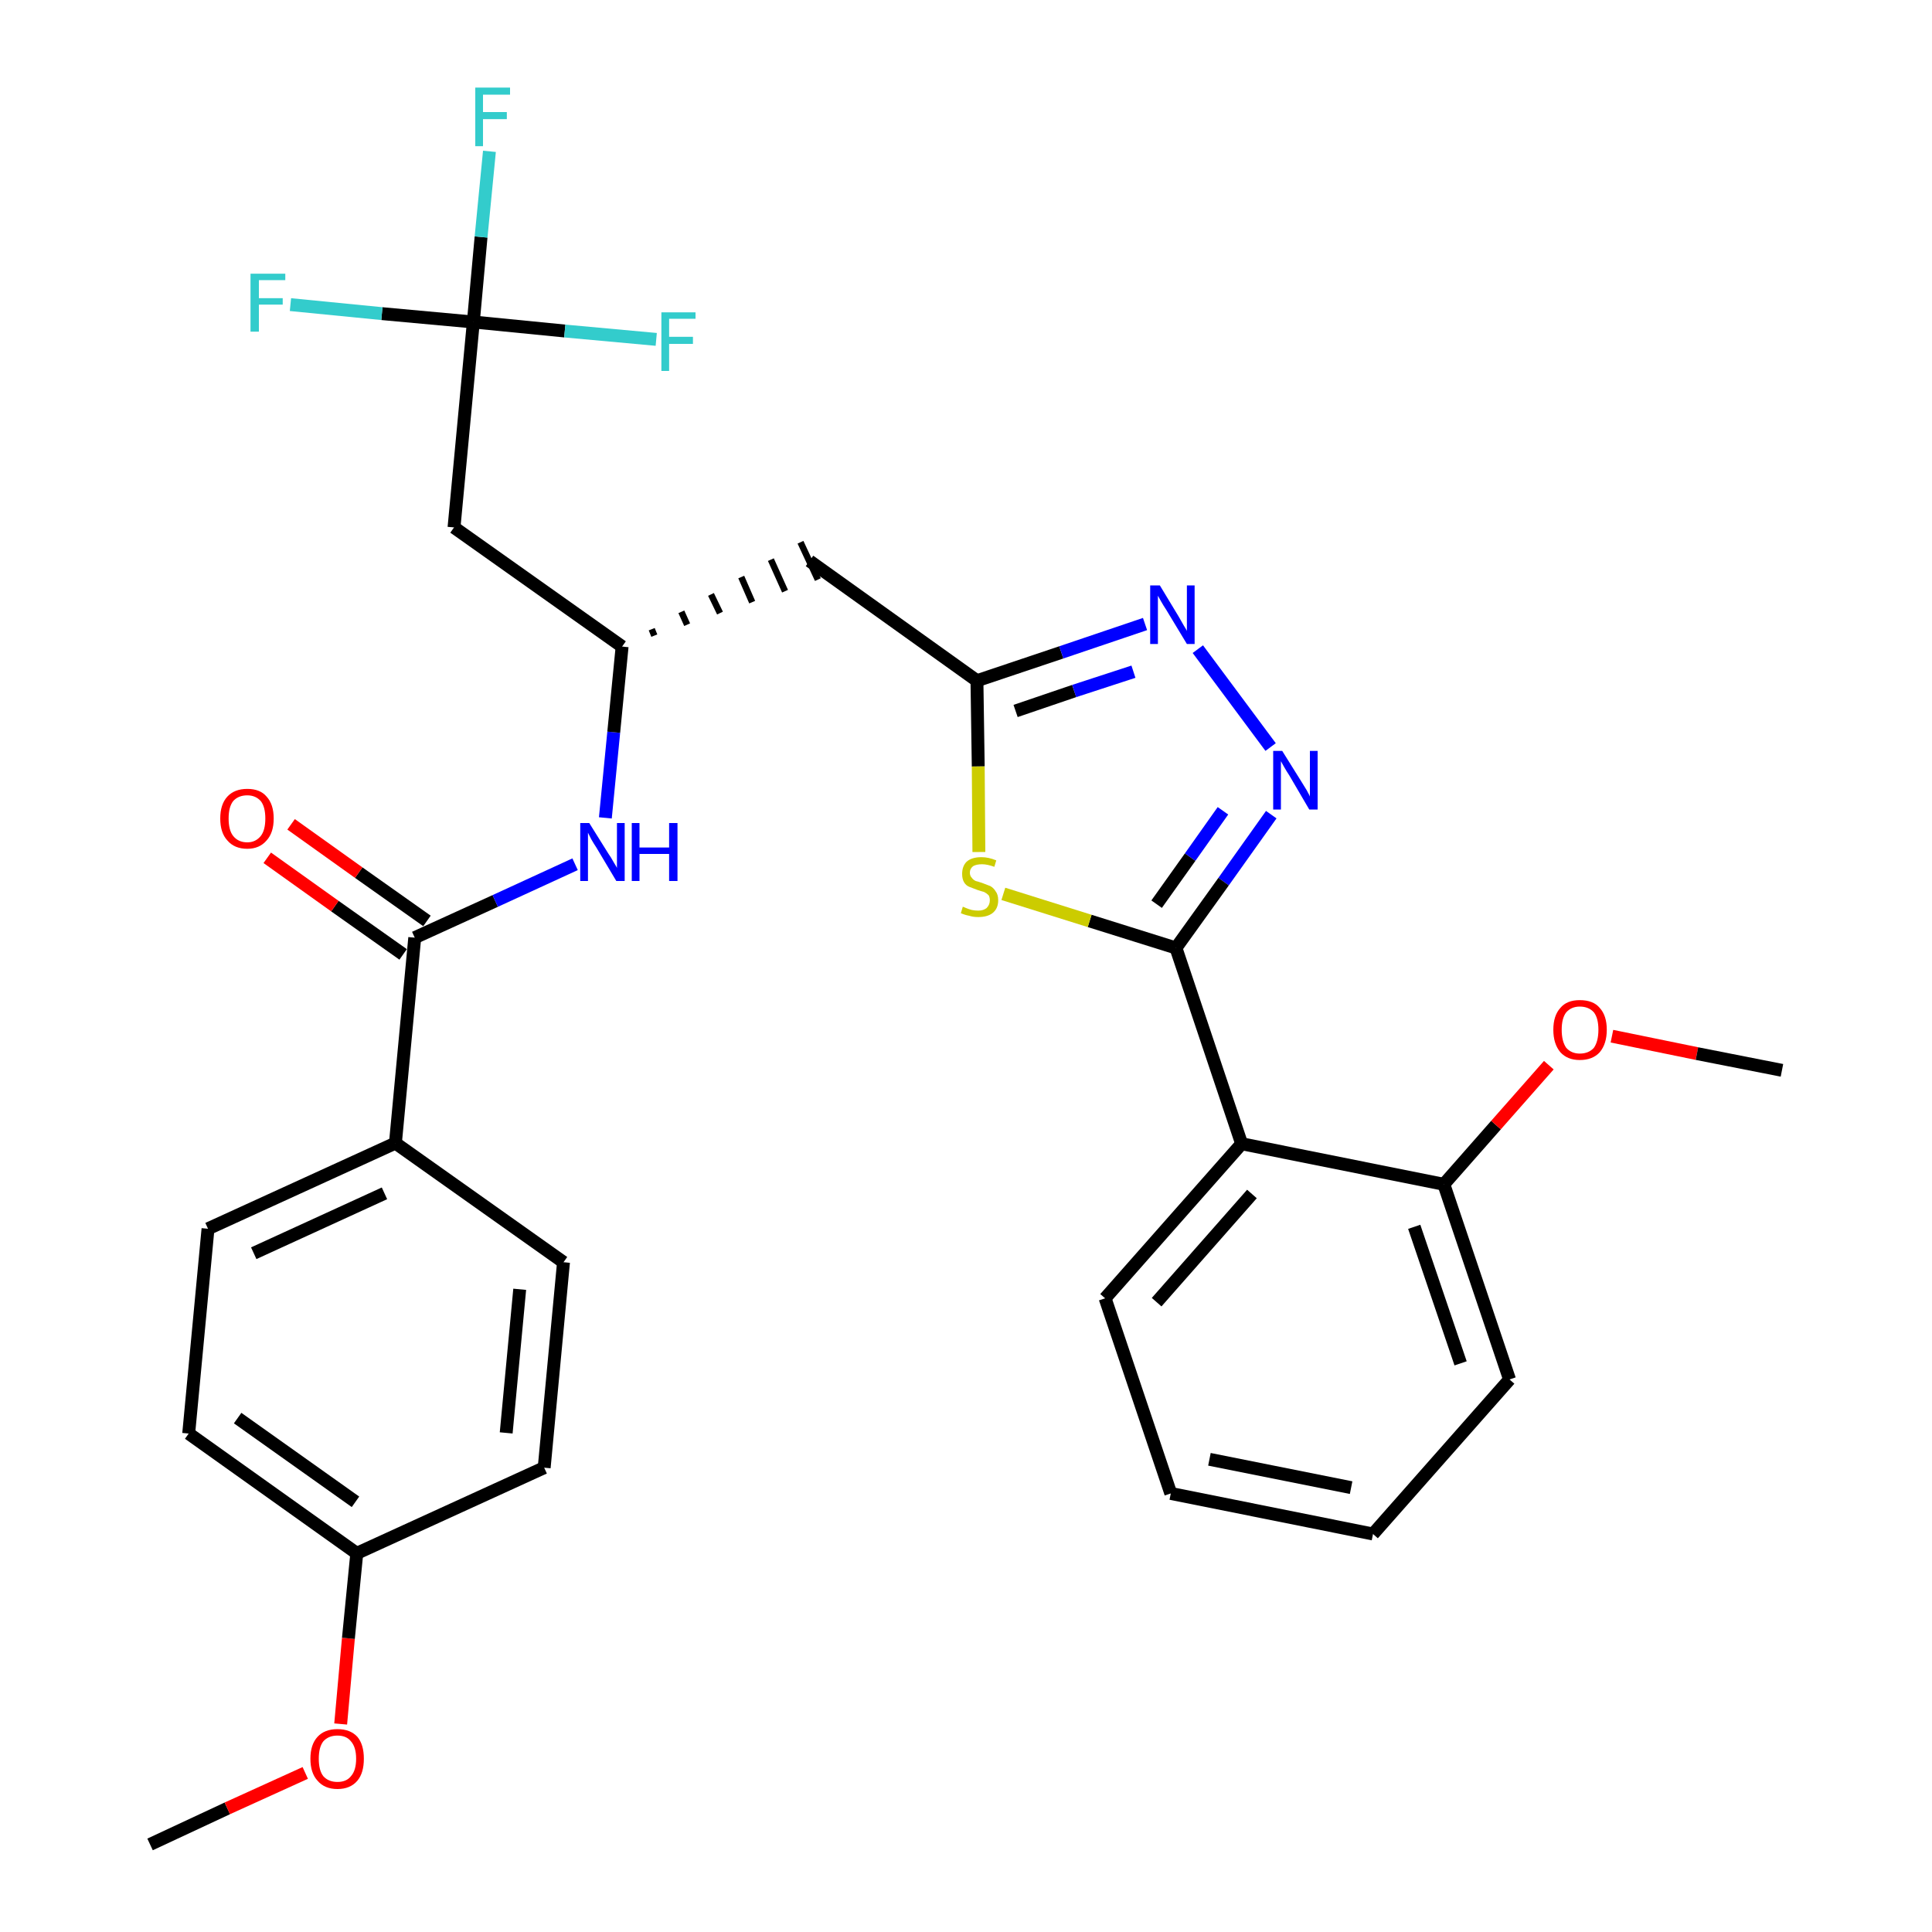 <?xml version='1.0' encoding='iso-8859-1'?>
<svg version='1.1' baseProfile='full'
              xmlns='http://www.w3.org/2000/svg'
                      xmlns:rdkit='http://www.rdkit.org/xml'
                      xmlns:xlink='http://www.w3.org/1999/xlink'
                  xml:space='preserve'
width='300px' height='300px' viewBox='0 0 300 300'>
<!-- END OF HEADER -->
<path class='bond-0 atom-0 atom-1' d='M 23.3,286.4 L 35.3,280.8' style='fill:none;fill-rule:evenodd;stroke:#000000;stroke-width:2.0px;stroke-linecap:butt;stroke-linejoin:miter;stroke-opacity:1' />
<path class='bond-0 atom-0 atom-1' d='M 35.3,280.8 L 47.4,275.3' style='fill:none;fill-rule:evenodd;stroke:#FF0000;stroke-width:2.0px;stroke-linecap:butt;stroke-linejoin:miter;stroke-opacity:1' />
<path class='bond-1 atom-1 atom-2' d='M 52.9,267.7 L 54.1,254.4' style='fill:none;fill-rule:evenodd;stroke:#FF0000;stroke-width:2.0px;stroke-linecap:butt;stroke-linejoin:miter;stroke-opacity:1' />
<path class='bond-1 atom-1 atom-2' d='M 54.1,254.4 L 55.4,241.2' style='fill:none;fill-rule:evenodd;stroke:#000000;stroke-width:2.0px;stroke-linecap:butt;stroke-linejoin:miter;stroke-opacity:1' />
<path class='bond-2 atom-2 atom-3' d='M 55.4,241.2 L 29.3,222.6' style='fill:none;fill-rule:evenodd;stroke:#000000;stroke-width:2.0px;stroke-linecap:butt;stroke-linejoin:miter;stroke-opacity:1' />
<path class='bond-2 atom-2 atom-3' d='M 55.2,233.2 L 36.9,220.2' style='fill:none;fill-rule:evenodd;stroke:#000000;stroke-width:2.0px;stroke-linecap:butt;stroke-linejoin:miter;stroke-opacity:1' />
<path class='bond-30 atom-30 atom-2' d='M 84.5,227.9 L 55.4,241.2' style='fill:none;fill-rule:evenodd;stroke:#000000;stroke-width:2.0px;stroke-linecap:butt;stroke-linejoin:miter;stroke-opacity:1' />
<path class='bond-3 atom-3 atom-4' d='M 29.3,222.6 L 32.3,190.8' style='fill:none;fill-rule:evenodd;stroke:#000000;stroke-width:2.0px;stroke-linecap:butt;stroke-linejoin:miter;stroke-opacity:1' />
<path class='bond-4 atom-4 atom-5' d='M 32.3,190.8 L 61.4,177.5' style='fill:none;fill-rule:evenodd;stroke:#000000;stroke-width:2.0px;stroke-linecap:butt;stroke-linejoin:miter;stroke-opacity:1' />
<path class='bond-4 atom-4 atom-5' d='M 39.4,194.6 L 59.7,185.3' style='fill:none;fill-rule:evenodd;stroke:#000000;stroke-width:2.0px;stroke-linecap:butt;stroke-linejoin:miter;stroke-opacity:1' />
<path class='bond-5 atom-5 atom-6' d='M 61.4,177.5 L 64.4,145.6' style='fill:none;fill-rule:evenodd;stroke:#000000;stroke-width:2.0px;stroke-linecap:butt;stroke-linejoin:miter;stroke-opacity:1' />
<path class='bond-28 atom-5 atom-29' d='M 61.4,177.5 L 87.5,196.0' style='fill:none;fill-rule:evenodd;stroke:#000000;stroke-width:2.0px;stroke-linecap:butt;stroke-linejoin:miter;stroke-opacity:1' />
<path class='bond-6 atom-6 atom-7' d='M 66.3,143.0 L 55.7,135.5' style='fill:none;fill-rule:evenodd;stroke:#000000;stroke-width:2.0px;stroke-linecap:butt;stroke-linejoin:miter;stroke-opacity:1' />
<path class='bond-6 atom-6 atom-7' d='M 55.7,135.5 L 45.2,128.0' style='fill:none;fill-rule:evenodd;stroke:#FF0000;stroke-width:2.0px;stroke-linecap:butt;stroke-linejoin:miter;stroke-opacity:1' />
<path class='bond-6 atom-6 atom-7' d='M 62.6,148.2 L 52.0,140.7' style='fill:none;fill-rule:evenodd;stroke:#000000;stroke-width:2.0px;stroke-linecap:butt;stroke-linejoin:miter;stroke-opacity:1' />
<path class='bond-6 atom-6 atom-7' d='M 52.0,140.7 L 41.5,133.2' style='fill:none;fill-rule:evenodd;stroke:#FF0000;stroke-width:2.0px;stroke-linecap:butt;stroke-linejoin:miter;stroke-opacity:1' />
<path class='bond-7 atom-6 atom-8' d='M 64.4,145.6 L 76.9,139.9' style='fill:none;fill-rule:evenodd;stroke:#000000;stroke-width:2.0px;stroke-linecap:butt;stroke-linejoin:miter;stroke-opacity:1' />
<path class='bond-7 atom-6 atom-8' d='M 76.9,139.9 L 89.3,134.2' style='fill:none;fill-rule:evenodd;stroke:#0000FF;stroke-width:2.0px;stroke-linecap:butt;stroke-linejoin:miter;stroke-opacity:1' />
<path class='bond-8 atom-8 atom-9' d='M 94.0,127.0 L 95.3,113.7' style='fill:none;fill-rule:evenodd;stroke:#0000FF;stroke-width:2.0px;stroke-linecap:butt;stroke-linejoin:miter;stroke-opacity:1' />
<path class='bond-8 atom-8 atom-9' d='M 95.3,113.7 L 96.6,100.4' style='fill:none;fill-rule:evenodd;stroke:#000000;stroke-width:2.0px;stroke-linecap:butt;stroke-linejoin:miter;stroke-opacity:1' />
<path class='bond-9 atom-9 atom-10' d='M 101.6,98.7 L 101.2,97.7' style='fill:none;fill-rule:evenodd;stroke:#000000;stroke-width:1.0px;stroke-linecap:butt;stroke-linejoin:miter;stroke-opacity:1' />
<path class='bond-9 atom-9 atom-10' d='M 106.7,97.0 L 105.8,95.0' style='fill:none;fill-rule:evenodd;stroke:#000000;stroke-width:1.0px;stroke-linecap:butt;stroke-linejoin:miter;stroke-opacity:1' />
<path class='bond-9 atom-9 atom-10' d='M 111.8,95.2 L 110.4,92.3' style='fill:none;fill-rule:evenodd;stroke:#000000;stroke-width:1.0px;stroke-linecap:butt;stroke-linejoin:miter;stroke-opacity:1' />
<path class='bond-9 atom-9 atom-10' d='M 116.8,93.5 L 115.1,89.6' style='fill:none;fill-rule:evenodd;stroke:#000000;stroke-width:1.0px;stroke-linecap:butt;stroke-linejoin:miter;stroke-opacity:1' />
<path class='bond-9 atom-9 atom-10' d='M 121.9,91.8 L 119.7,86.9' style='fill:none;fill-rule:evenodd;stroke:#000000;stroke-width:1.0px;stroke-linecap:butt;stroke-linejoin:miter;stroke-opacity:1' />
<path class='bond-9 atom-9 atom-10' d='M 127.0,90.0 L 124.3,84.2' style='fill:none;fill-rule:evenodd;stroke:#000000;stroke-width:1.0px;stroke-linecap:butt;stroke-linejoin:miter;stroke-opacity:1' />
<path class='bond-23 atom-9 atom-24' d='M 96.6,100.4 L 70.5,81.9' style='fill:none;fill-rule:evenodd;stroke:#000000;stroke-width:2.0px;stroke-linecap:butt;stroke-linejoin:miter;stroke-opacity:1' />
<path class='bond-10 atom-10 atom-11' d='M 125.7,87.1 L 151.7,105.7' style='fill:none;fill-rule:evenodd;stroke:#000000;stroke-width:2.0px;stroke-linecap:butt;stroke-linejoin:miter;stroke-opacity:1' />
<path class='bond-11 atom-11 atom-12' d='M 151.7,105.7 L 164.8,101.3' style='fill:none;fill-rule:evenodd;stroke:#000000;stroke-width:2.0px;stroke-linecap:butt;stroke-linejoin:miter;stroke-opacity:1' />
<path class='bond-11 atom-11 atom-12' d='M 164.8,101.3 L 177.8,96.9' style='fill:none;fill-rule:evenodd;stroke:#0000FF;stroke-width:2.0px;stroke-linecap:butt;stroke-linejoin:miter;stroke-opacity:1' />
<path class='bond-11 atom-11 atom-12' d='M 157.7,110.4 L 166.8,107.3' style='fill:none;fill-rule:evenodd;stroke:#000000;stroke-width:2.0px;stroke-linecap:butt;stroke-linejoin:miter;stroke-opacity:1' />
<path class='bond-11 atom-11 atom-12' d='M 166.8,107.3 L 176.0,104.3' style='fill:none;fill-rule:evenodd;stroke:#0000FF;stroke-width:2.0px;stroke-linecap:butt;stroke-linejoin:miter;stroke-opacity:1' />
<path class='bond-31 atom-23 atom-11' d='M 152.0,132.3 L 151.9,119.0' style='fill:none;fill-rule:evenodd;stroke:#CCCC00;stroke-width:2.0px;stroke-linecap:butt;stroke-linejoin:miter;stroke-opacity:1' />
<path class='bond-31 atom-23 atom-11' d='M 151.9,119.0 L 151.7,105.7' style='fill:none;fill-rule:evenodd;stroke:#000000;stroke-width:2.0px;stroke-linecap:butt;stroke-linejoin:miter;stroke-opacity:1' />
<path class='bond-12 atom-12 atom-13' d='M 186.0,100.8 L 197.3,116.0' style='fill:none;fill-rule:evenodd;stroke:#0000FF;stroke-width:2.0px;stroke-linecap:butt;stroke-linejoin:miter;stroke-opacity:1' />
<path class='bond-13 atom-13 atom-14' d='M 197.4,126.5 L 190.0,136.9' style='fill:none;fill-rule:evenodd;stroke:#0000FF;stroke-width:2.0px;stroke-linecap:butt;stroke-linejoin:miter;stroke-opacity:1' />
<path class='bond-13 atom-13 atom-14' d='M 190.0,136.9 L 182.6,147.2' style='fill:none;fill-rule:evenodd;stroke:#000000;stroke-width:2.0px;stroke-linecap:butt;stroke-linejoin:miter;stroke-opacity:1' />
<path class='bond-13 atom-13 atom-14' d='M 189.9,125.9 L 184.8,133.1' style='fill:none;fill-rule:evenodd;stroke:#0000FF;stroke-width:2.0px;stroke-linecap:butt;stroke-linejoin:miter;stroke-opacity:1' />
<path class='bond-13 atom-13 atom-14' d='M 184.8,133.1 L 179.6,140.4' style='fill:none;fill-rule:evenodd;stroke:#000000;stroke-width:2.0px;stroke-linecap:butt;stroke-linejoin:miter;stroke-opacity:1' />
<path class='bond-14 atom-14 atom-15' d='M 182.6,147.2 L 192.8,177.6' style='fill:none;fill-rule:evenodd;stroke:#000000;stroke-width:2.0px;stroke-linecap:butt;stroke-linejoin:miter;stroke-opacity:1' />
<path class='bond-22 atom-14 atom-23' d='M 182.6,147.2 L 169.2,143.0' style='fill:none;fill-rule:evenodd;stroke:#000000;stroke-width:2.0px;stroke-linecap:butt;stroke-linejoin:miter;stroke-opacity:1' />
<path class='bond-22 atom-14 atom-23' d='M 169.2,143.0 L 155.8,138.8' style='fill:none;fill-rule:evenodd;stroke:#CCCC00;stroke-width:2.0px;stroke-linecap:butt;stroke-linejoin:miter;stroke-opacity:1' />
<path class='bond-15 atom-15 atom-16' d='M 192.8,177.6 L 171.6,201.6' style='fill:none;fill-rule:evenodd;stroke:#000000;stroke-width:2.0px;stroke-linecap:butt;stroke-linejoin:miter;stroke-opacity:1' />
<path class='bond-15 atom-15 atom-16' d='M 194.4,185.4 L 179.6,202.2' style='fill:none;fill-rule:evenodd;stroke:#000000;stroke-width:2.0px;stroke-linecap:butt;stroke-linejoin:miter;stroke-opacity:1' />
<path class='bond-32 atom-20 atom-15' d='M 224.2,183.9 L 192.8,177.6' style='fill:none;fill-rule:evenodd;stroke:#000000;stroke-width:2.0px;stroke-linecap:butt;stroke-linejoin:miter;stroke-opacity:1' />
<path class='bond-16 atom-16 atom-17' d='M 171.6,201.6 L 181.8,231.9' style='fill:none;fill-rule:evenodd;stroke:#000000;stroke-width:2.0px;stroke-linecap:butt;stroke-linejoin:miter;stroke-opacity:1' />
<path class='bond-17 atom-17 atom-18' d='M 181.8,231.9 L 213.2,238.2' style='fill:none;fill-rule:evenodd;stroke:#000000;stroke-width:2.0px;stroke-linecap:butt;stroke-linejoin:miter;stroke-opacity:1' />
<path class='bond-17 atom-17 atom-18' d='M 187.8,226.6 L 209.8,231.0' style='fill:none;fill-rule:evenodd;stroke:#000000;stroke-width:2.0px;stroke-linecap:butt;stroke-linejoin:miter;stroke-opacity:1' />
<path class='bond-18 atom-18 atom-19' d='M 213.2,238.2 L 234.4,214.2' style='fill:none;fill-rule:evenodd;stroke:#000000;stroke-width:2.0px;stroke-linecap:butt;stroke-linejoin:miter;stroke-opacity:1' />
<path class='bond-19 atom-19 atom-20' d='M 234.4,214.2 L 224.2,183.9' style='fill:none;fill-rule:evenodd;stroke:#000000;stroke-width:2.0px;stroke-linecap:butt;stroke-linejoin:miter;stroke-opacity:1' />
<path class='bond-19 atom-19 atom-20' d='M 226.8,211.7 L 219.6,190.5' style='fill:none;fill-rule:evenodd;stroke:#000000;stroke-width:2.0px;stroke-linecap:butt;stroke-linejoin:miter;stroke-opacity:1' />
<path class='bond-20 atom-20 atom-21' d='M 224.2,183.9 L 232.3,174.7' style='fill:none;fill-rule:evenodd;stroke:#000000;stroke-width:2.0px;stroke-linecap:butt;stroke-linejoin:miter;stroke-opacity:1' />
<path class='bond-20 atom-20 atom-21' d='M 232.3,174.7 L 240.5,165.4' style='fill:none;fill-rule:evenodd;stroke:#FF0000;stroke-width:2.0px;stroke-linecap:butt;stroke-linejoin:miter;stroke-opacity:1' />
<path class='bond-21 atom-21 atom-22' d='M 250.3,160.9 L 263.5,163.6' style='fill:none;fill-rule:evenodd;stroke:#FF0000;stroke-width:2.0px;stroke-linecap:butt;stroke-linejoin:miter;stroke-opacity:1' />
<path class='bond-21 atom-21 atom-22' d='M 263.5,163.6 L 276.7,166.2' style='fill:none;fill-rule:evenodd;stroke:#000000;stroke-width:2.0px;stroke-linecap:butt;stroke-linejoin:miter;stroke-opacity:1' />
<path class='bond-24 atom-24 atom-25' d='M 70.5,81.9 L 73.5,50.0' style='fill:none;fill-rule:evenodd;stroke:#000000;stroke-width:2.0px;stroke-linecap:butt;stroke-linejoin:miter;stroke-opacity:1' />
<path class='bond-25 atom-25 atom-26' d='M 73.5,50.0 L 74.7,36.8' style='fill:none;fill-rule:evenodd;stroke:#000000;stroke-width:2.0px;stroke-linecap:butt;stroke-linejoin:miter;stroke-opacity:1' />
<path class='bond-25 atom-25 atom-26' d='M 74.7,36.8 L 76.0,23.5' style='fill:none;fill-rule:evenodd;stroke:#33CCCC;stroke-width:2.0px;stroke-linecap:butt;stroke-linejoin:miter;stroke-opacity:1' />
<path class='bond-26 atom-25 atom-27' d='M 73.5,50.0 L 59.3,48.7' style='fill:none;fill-rule:evenodd;stroke:#000000;stroke-width:2.0px;stroke-linecap:butt;stroke-linejoin:miter;stroke-opacity:1' />
<path class='bond-26 atom-25 atom-27' d='M 59.3,48.7 L 45.1,47.3' style='fill:none;fill-rule:evenodd;stroke:#33CCCC;stroke-width:2.0px;stroke-linecap:butt;stroke-linejoin:miter;stroke-opacity:1' />
<path class='bond-27 atom-25 atom-28' d='M 73.5,50.0 L 87.7,51.4' style='fill:none;fill-rule:evenodd;stroke:#000000;stroke-width:2.0px;stroke-linecap:butt;stroke-linejoin:miter;stroke-opacity:1' />
<path class='bond-27 atom-25 atom-28' d='M 87.7,51.4 L 101.9,52.7' style='fill:none;fill-rule:evenodd;stroke:#33CCCC;stroke-width:2.0px;stroke-linecap:butt;stroke-linejoin:miter;stroke-opacity:1' />
<path class='bond-29 atom-29 atom-30' d='M 87.5,196.0 L 84.5,227.9' style='fill:none;fill-rule:evenodd;stroke:#000000;stroke-width:2.0px;stroke-linecap:butt;stroke-linejoin:miter;stroke-opacity:1' />
<path class='bond-29 atom-29 atom-30' d='M 80.7,200.2 L 78.6,222.5' style='fill:none;fill-rule:evenodd;stroke:#000000;stroke-width:2.0px;stroke-linecap:butt;stroke-linejoin:miter;stroke-opacity:1' />
<path  class='atom-1' d='M 48.2 273.1
Q 48.2 270.9, 49.3 269.7
Q 50.4 268.5, 52.4 268.5
Q 54.4 268.5, 55.5 269.7
Q 56.5 270.9, 56.5 273.1
Q 56.5 275.3, 55.5 276.5
Q 54.4 277.8, 52.4 277.8
Q 50.4 277.8, 49.3 276.5
Q 48.2 275.3, 48.2 273.1
M 52.4 276.7
Q 53.8 276.7, 54.5 275.8
Q 55.3 274.9, 55.3 273.1
Q 55.3 271.3, 54.5 270.4
Q 53.8 269.5, 52.4 269.5
Q 51.0 269.5, 50.2 270.4
Q 49.5 271.3, 49.5 273.1
Q 49.5 274.9, 50.2 275.8
Q 51.0 276.7, 52.4 276.7
' fill='#FF0000'/>
<path  class='atom-7' d='M 34.2 127.1
Q 34.2 124.9, 35.3 123.7
Q 36.4 122.5, 38.4 122.5
Q 40.4 122.5, 41.4 123.7
Q 42.5 124.9, 42.5 127.1
Q 42.5 129.3, 41.4 130.5
Q 40.3 131.8, 38.4 131.8
Q 36.4 131.8, 35.3 130.5
Q 34.2 129.3, 34.2 127.1
M 38.4 130.8
Q 39.7 130.8, 40.5 129.8
Q 41.2 128.9, 41.2 127.1
Q 41.2 125.3, 40.5 124.4
Q 39.7 123.5, 38.4 123.5
Q 37.0 123.5, 36.2 124.4
Q 35.5 125.3, 35.5 127.1
Q 35.5 128.9, 36.2 129.8
Q 37.0 130.8, 38.4 130.8
' fill='#FF0000'/>
<path  class='atom-8' d='M 91.5 127.8
L 94.5 132.6
Q 94.8 133.0, 95.3 133.9
Q 95.8 134.7, 95.8 134.8
L 95.8 127.8
L 97.0 127.8
L 97.0 136.8
L 95.7 136.8
L 92.6 131.6
Q 92.2 131.0, 91.8 130.3
Q 91.4 129.5, 91.3 129.3
L 91.3 136.8
L 90.1 136.8
L 90.1 127.8
L 91.5 127.8
' fill='#0000FF'/>
<path  class='atom-8' d='M 98.1 127.8
L 99.3 127.8
L 99.3 131.6
L 103.9 131.6
L 103.9 127.8
L 105.2 127.8
L 105.2 136.8
L 103.9 136.8
L 103.9 132.6
L 99.3 132.6
L 99.3 136.8
L 98.1 136.8
L 98.1 127.8
' fill='#0000FF'/>
<path  class='atom-12' d='M 180.1 90.9
L 183.0 95.7
Q 183.3 96.2, 183.8 97.1
Q 184.3 97.9, 184.3 98.0
L 184.3 90.9
L 185.5 90.9
L 185.5 100.0
L 184.3 100.0
L 181.1 94.7
Q 180.7 94.1, 180.3 93.4
Q 179.9 92.7, 179.8 92.5
L 179.8 100.0
L 178.6 100.0
L 178.6 90.9
L 180.1 90.9
' fill='#0000FF'/>
<path  class='atom-13' d='M 199.1 116.6
L 202.1 121.4
Q 202.4 121.9, 202.9 122.7
Q 203.4 123.6, 203.4 123.7
L 203.4 116.6
L 204.6 116.6
L 204.6 125.7
L 203.3 125.7
L 200.2 120.4
Q 199.8 119.8, 199.4 119.1
Q 199.0 118.4, 198.9 118.2
L 198.9 125.7
L 197.7 125.7
L 197.7 116.6
L 199.1 116.6
' fill='#0000FF'/>
<path  class='atom-21' d='M 241.2 159.9
Q 241.2 157.7, 242.3 156.5
Q 243.3 155.3, 245.3 155.3
Q 247.4 155.3, 248.4 156.5
Q 249.5 157.7, 249.5 159.9
Q 249.5 162.1, 248.4 163.4
Q 247.3 164.6, 245.3 164.6
Q 243.4 164.6, 242.3 163.4
Q 241.2 162.1, 241.2 159.9
M 245.3 163.6
Q 246.7 163.6, 247.5 162.7
Q 248.2 161.7, 248.2 159.9
Q 248.2 158.1, 247.5 157.2
Q 246.7 156.3, 245.3 156.3
Q 244.0 156.3, 243.2 157.2
Q 242.5 158.1, 242.5 159.9
Q 242.5 161.7, 243.2 162.7
Q 244.0 163.6, 245.3 163.6
' fill='#FF0000'/>
<path  class='atom-23' d='M 149.5 140.8
Q 149.6 140.8, 150.0 141.0
Q 150.5 141.2, 150.9 141.3
Q 151.4 141.4, 151.9 141.4
Q 152.7 141.4, 153.2 141.0
Q 153.7 140.5, 153.7 139.8
Q 153.7 139.3, 153.5 139.0
Q 153.2 138.7, 152.8 138.5
Q 152.4 138.4, 151.8 138.2
Q 151.0 137.9, 150.5 137.7
Q 150.0 137.5, 149.7 137.0
Q 149.4 136.5, 149.4 135.7
Q 149.4 134.5, 150.1 133.8
Q 150.9 133.1, 152.4 133.1
Q 153.5 133.1, 154.7 133.6
L 154.4 134.6
Q 153.3 134.2, 152.5 134.2
Q 151.6 134.2, 151.1 134.5
Q 150.6 134.9, 150.6 135.5
Q 150.6 136.0, 150.9 136.3
Q 151.1 136.6, 151.5 136.8
Q 151.9 136.9, 152.5 137.1
Q 153.3 137.4, 153.8 137.6
Q 154.3 137.9, 154.6 138.4
Q 155.0 138.9, 155.0 139.8
Q 155.0 141.1, 154.1 141.8
Q 153.3 142.4, 151.9 142.4
Q 151.1 142.4, 150.5 142.2
Q 149.9 142.1, 149.2 141.8
L 149.5 140.8
' fill='#CCCC00'/>
<path  class='atom-26' d='M 73.8 13.6
L 79.2 13.6
L 79.2 14.7
L 75.0 14.7
L 75.0 17.4
L 78.7 17.4
L 78.7 18.5
L 75.0 18.5
L 75.0 22.7
L 73.8 22.7
L 73.8 13.6
' fill='#33CCCC'/>
<path  class='atom-27' d='M 38.9 42.5
L 44.3 42.5
L 44.3 43.5
L 40.2 43.5
L 40.2 46.3
L 43.9 46.3
L 43.9 47.3
L 40.2 47.3
L 40.2 51.5
L 38.9 51.5
L 38.9 42.5
' fill='#33CCCC'/>
<path  class='atom-28' d='M 102.7 48.5
L 108.0 48.5
L 108.0 49.5
L 103.9 49.5
L 103.9 52.3
L 107.6 52.3
L 107.6 53.4
L 103.9 53.4
L 103.9 57.6
L 102.7 57.6
L 102.7 48.5
' fill='#33CCCC'/>
</svg>

